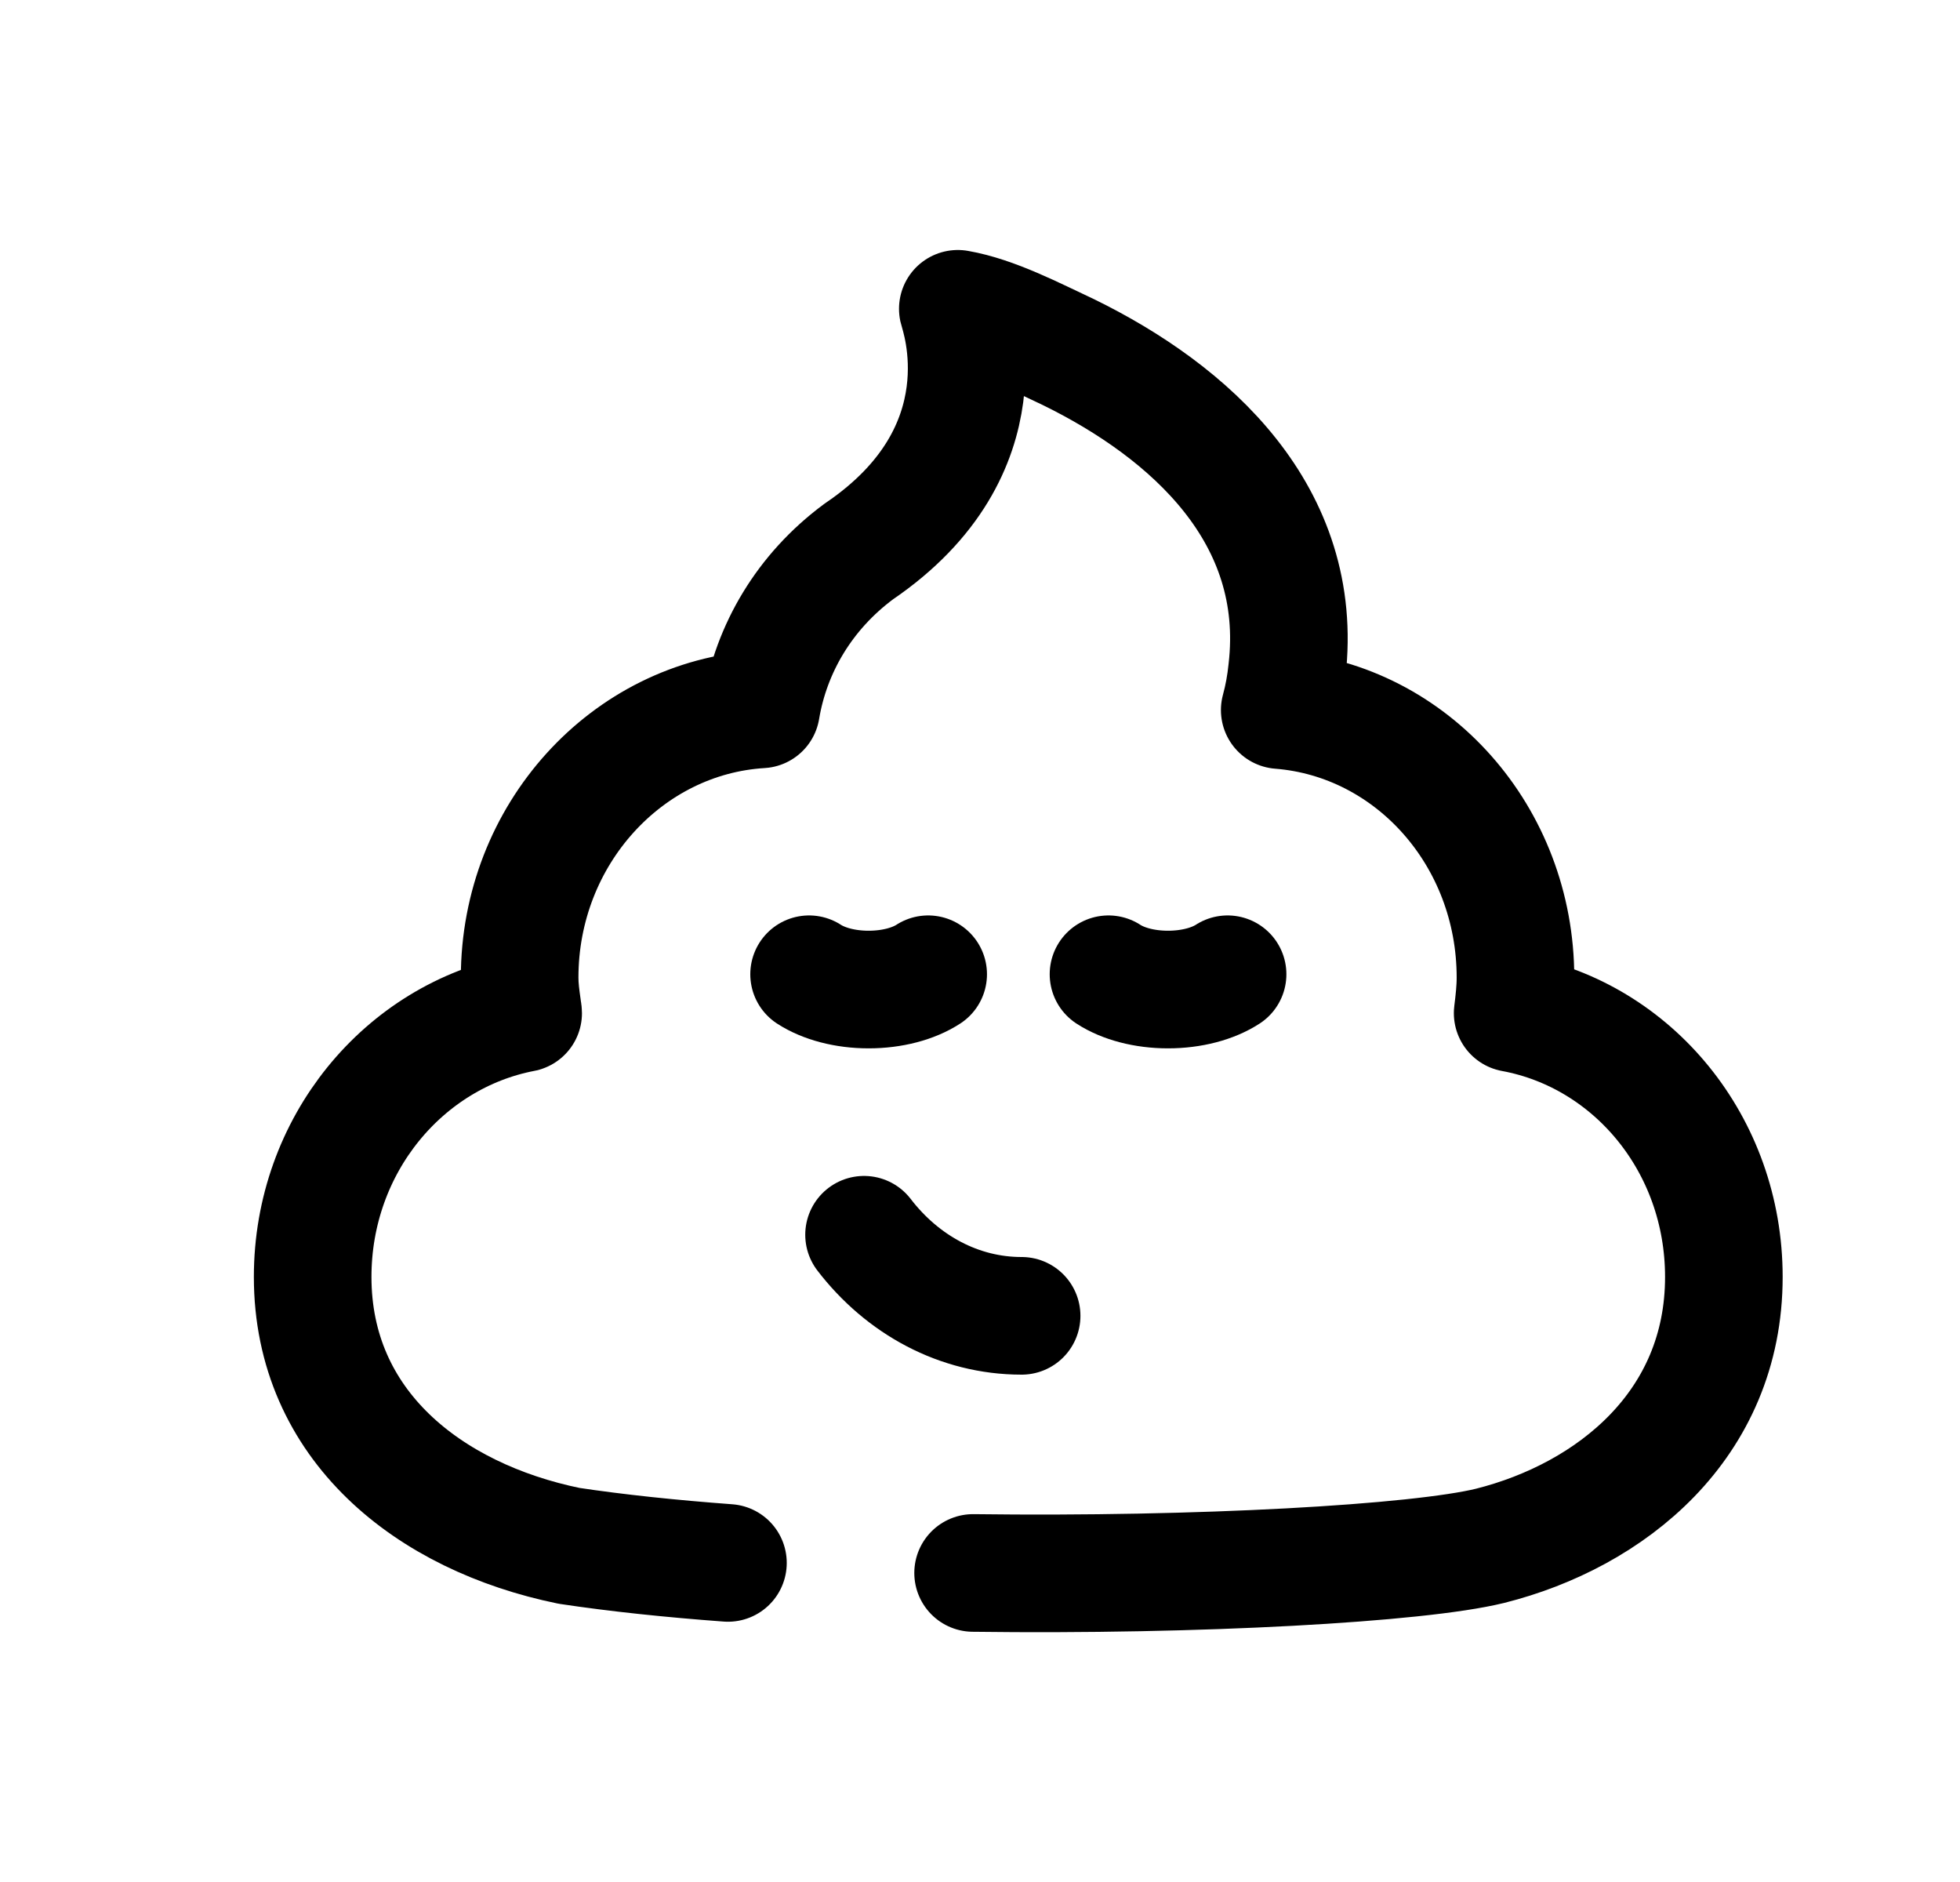<svg width="25" height="24" viewBox="0 0 25 24" fill="none" xmlns="http://www.w3.org/2000/svg">
<path d="M11.021 15.746C11.51 16.383 12.231 16.78 13.031 16.78" stroke="black" stroke-width="1.5" stroke-linecap="round" stroke-linejoin="round"/>
<path d="M10.32 12.424C10.505 12.544 10.778 12.619 11.079 12.619C11.382 12.619 11.654 12.544 11.839 12.424" stroke="black" stroke-width="1.5" stroke-linecap="round" stroke-linejoin="round"/>
<path d="M14.139 12.424C14.323 12.544 14.596 12.619 14.898 12.619C15.2 12.619 15.473 12.544 15.658 12.424" stroke="black" stroke-width="1.5" stroke-linecap="round" stroke-linejoin="round"/>
<path d="M12.412 20.059C15.293 20.096 18.088 19.938 19.006 19.713C20.546 19.326 21.988 18.173 21.988 16.284C21.988 14.592 20.826 13.203 19.294 12.92C19.313 12.768 19.33 12.617 19.33 12.467C19.33 10.662 18.008 9.188 16.323 9.055C16.368 8.89 16.398 8.725 16.416 8.549C16.646 6.566 15.184 5.251 13.623 4.488C13.191 4.287 12.686 4.02 12.217 3.938C12.235 4.02 12.862 5.737 10.955 7.032C10.258 7.548 9.837 8.274 9.708 9.046C7.997 9.15 6.628 10.643 6.628 12.467C6.628 12.596 6.645 12.717 6.663 12.846L6.664 12.854C6.664 12.872 6.673 12.9 6.673 12.92C5.15 13.213 3.988 14.601 3.988 16.284C3.988 18.173 5.465 19.345 7.258 19.713C7.869 19.805 8.556 19.877 9.285 19.931" stroke="black" stroke-width="1.5" stroke-linecap="round" stroke-linejoin="round"/>
</svg>